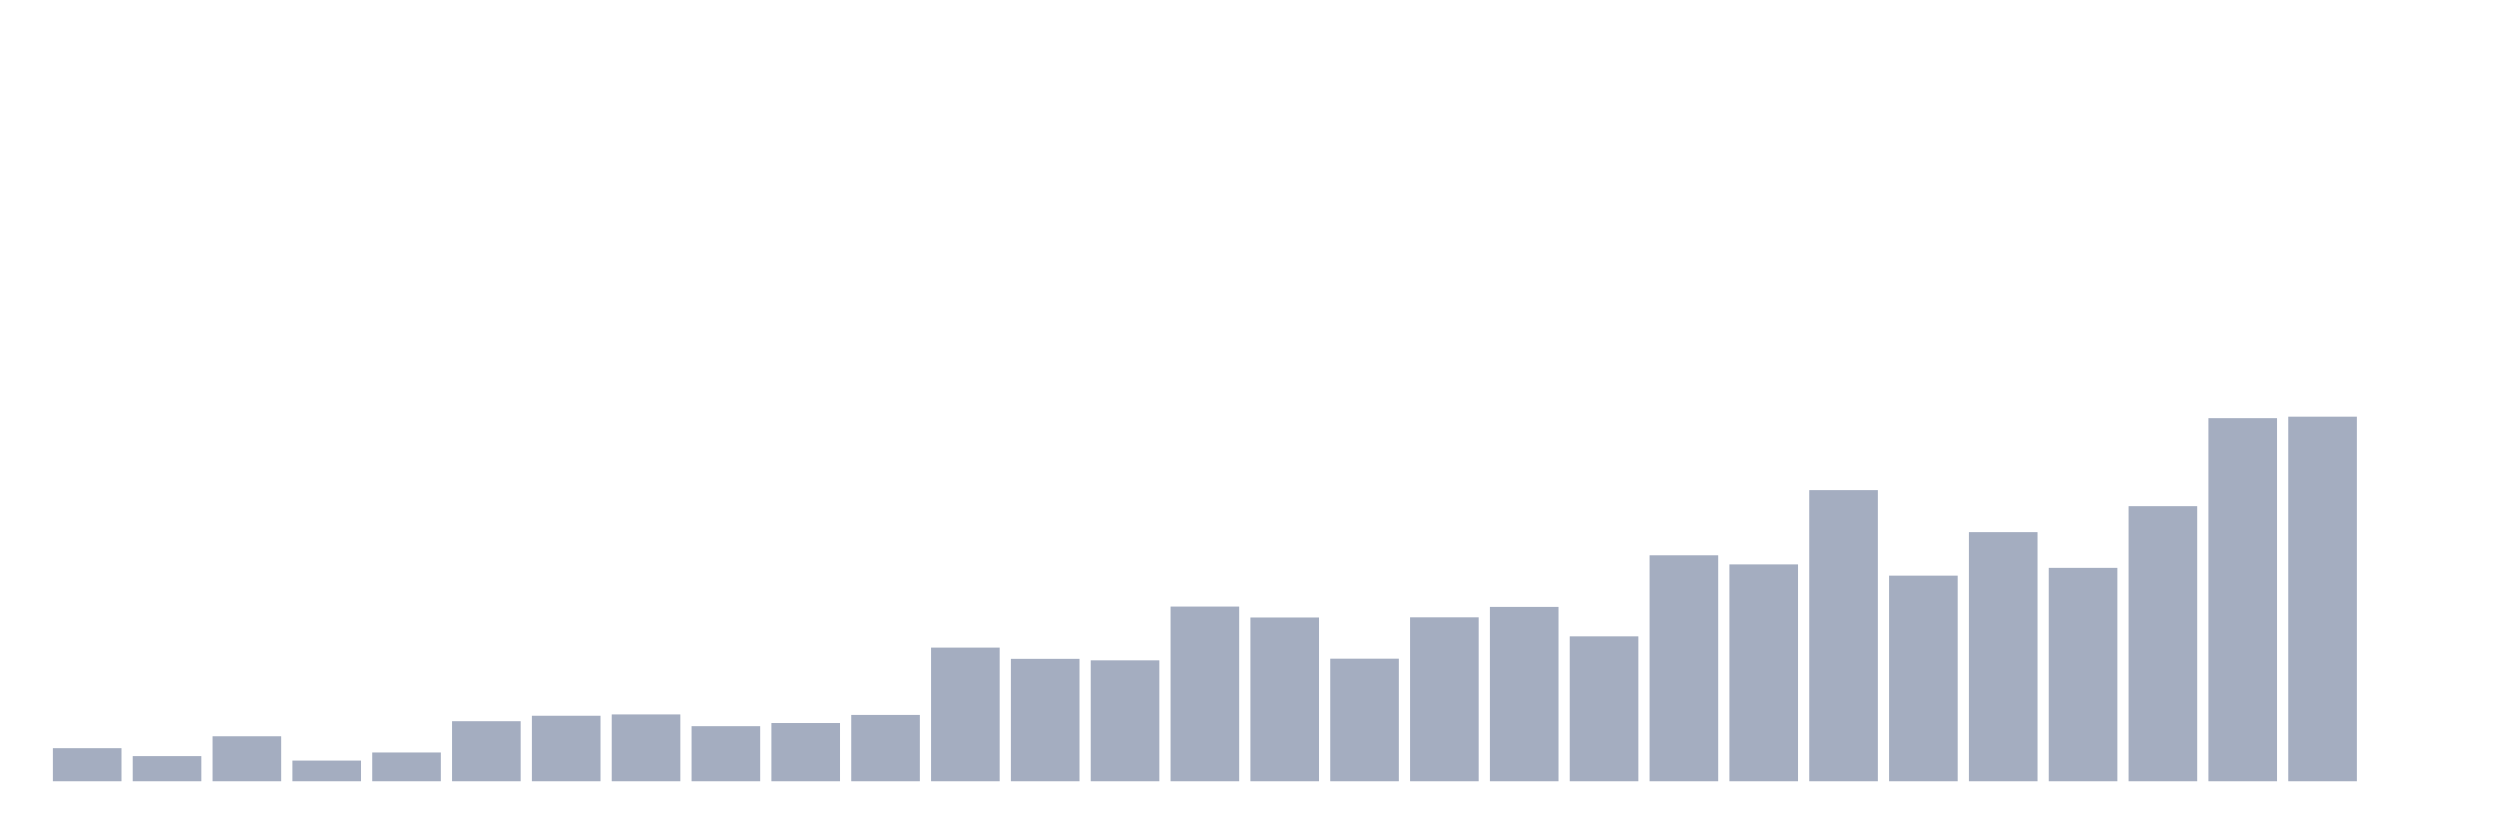 <svg xmlns="http://www.w3.org/2000/svg" viewBox="0 0 480 160"><g transform="translate(10,10)"><rect class="bar" x="0.153" width="13.175" y="133.648" height="6.352" fill="rgb(164,173,192)"></rect><rect class="bar" x="15.482" width="13.175" y="135.172" height="4.828" fill="rgb(164,173,192)"></rect><rect class="bar" x="30.81" width="13.175" y="131.361" height="8.639" fill="rgb(164,173,192)"></rect><rect class="bar" x="46.138" width="13.175" y="136.03" height="3.97" fill="rgb(164,173,192)"></rect><rect class="bar" x="61.466" width="13.175" y="134.474" height="5.526" fill="rgb(164,173,192)"></rect><rect class="bar" x="76.794" width="13.175" y="128.471" height="11.529" fill="rgb(164,173,192)"></rect><rect class="bar" x="92.123" width="13.175" y="127.423" height="12.577" fill="rgb(164,173,192)"></rect><rect class="bar" x="107.451" width="13.175" y="127.169" height="12.831" fill="rgb(164,173,192)"></rect><rect class="bar" x="122.779" width="13.175" y="129.424" height="10.576" fill="rgb(164,173,192)"></rect><rect class="bar" x="138.107" width="13.175" y="128.82" height="11.18" fill="rgb(164,173,192)"></rect><rect class="bar" x="153.436" width="13.175" y="127.264" height="12.736" fill="rgb(164,173,192)"></rect><rect class="bar" x="168.764" width="13.175" y="114.338" height="25.662" fill="rgb(164,173,192)"></rect><rect class="bar" x="184.092" width="13.175" y="116.497" height="23.503" fill="rgb(164,173,192)"></rect><rect class="bar" x="199.42" width="13.175" y="116.783" height="23.217" fill="rgb(164,173,192)"></rect><rect class="bar" x="214.748" width="13.175" y="106.461" height="33.539" fill="rgb(164,173,192)"></rect><rect class="bar" x="230.077" width="13.175" y="108.557" height="31.443" fill="rgb(164,173,192)"></rect><rect class="bar" x="245.405" width="13.175" y="116.466" height="23.534" fill="rgb(164,173,192)"></rect><rect class="bar" x="260.733" width="13.175" y="108.525" height="31.475" fill="rgb(164,173,192)"></rect><rect class="bar" x="276.061" width="13.175" y="106.525" height="33.475" fill="rgb(164,173,192)"></rect><rect class="bar" x="291.39" width="13.175" y="112.178" height="27.822" fill="rgb(164,173,192)"></rect><rect class="bar" x="306.718" width="13.175" y="96.615" height="43.385" fill="rgb(164,173,192)"></rect><rect class="bar" x="322.046" width="13.175" y="98.362" height="41.638" fill="rgb(164,173,192)"></rect><rect class="bar" x="337.374" width="13.175" y="84.102" height="55.898" fill="rgb(164,173,192)"></rect><rect class="bar" x="352.702" width="13.175" y="100.522" height="39.478" fill="rgb(164,173,192)"></rect><rect class="bar" x="368.031" width="13.175" y="92.169" height="47.831" fill="rgb(164,173,192)"></rect><rect class="bar" x="383.359" width="13.175" y="99.029" height="40.971" fill="rgb(164,173,192)"></rect><rect class="bar" x="398.687" width="13.175" y="87.182" height="52.818" fill="rgb(164,173,192)"></rect><rect class="bar" x="414.015" width="13.175" y="70.286" height="69.714" fill="rgb(164,173,192)"></rect><rect class="bar" x="429.344" width="13.175" y="70" height="70" fill="rgb(164,173,192)"></rect><rect class="bar" x="444.672" width="13.175" y="140" height="0" fill="rgb(164,173,192)"></rect></g></svg>